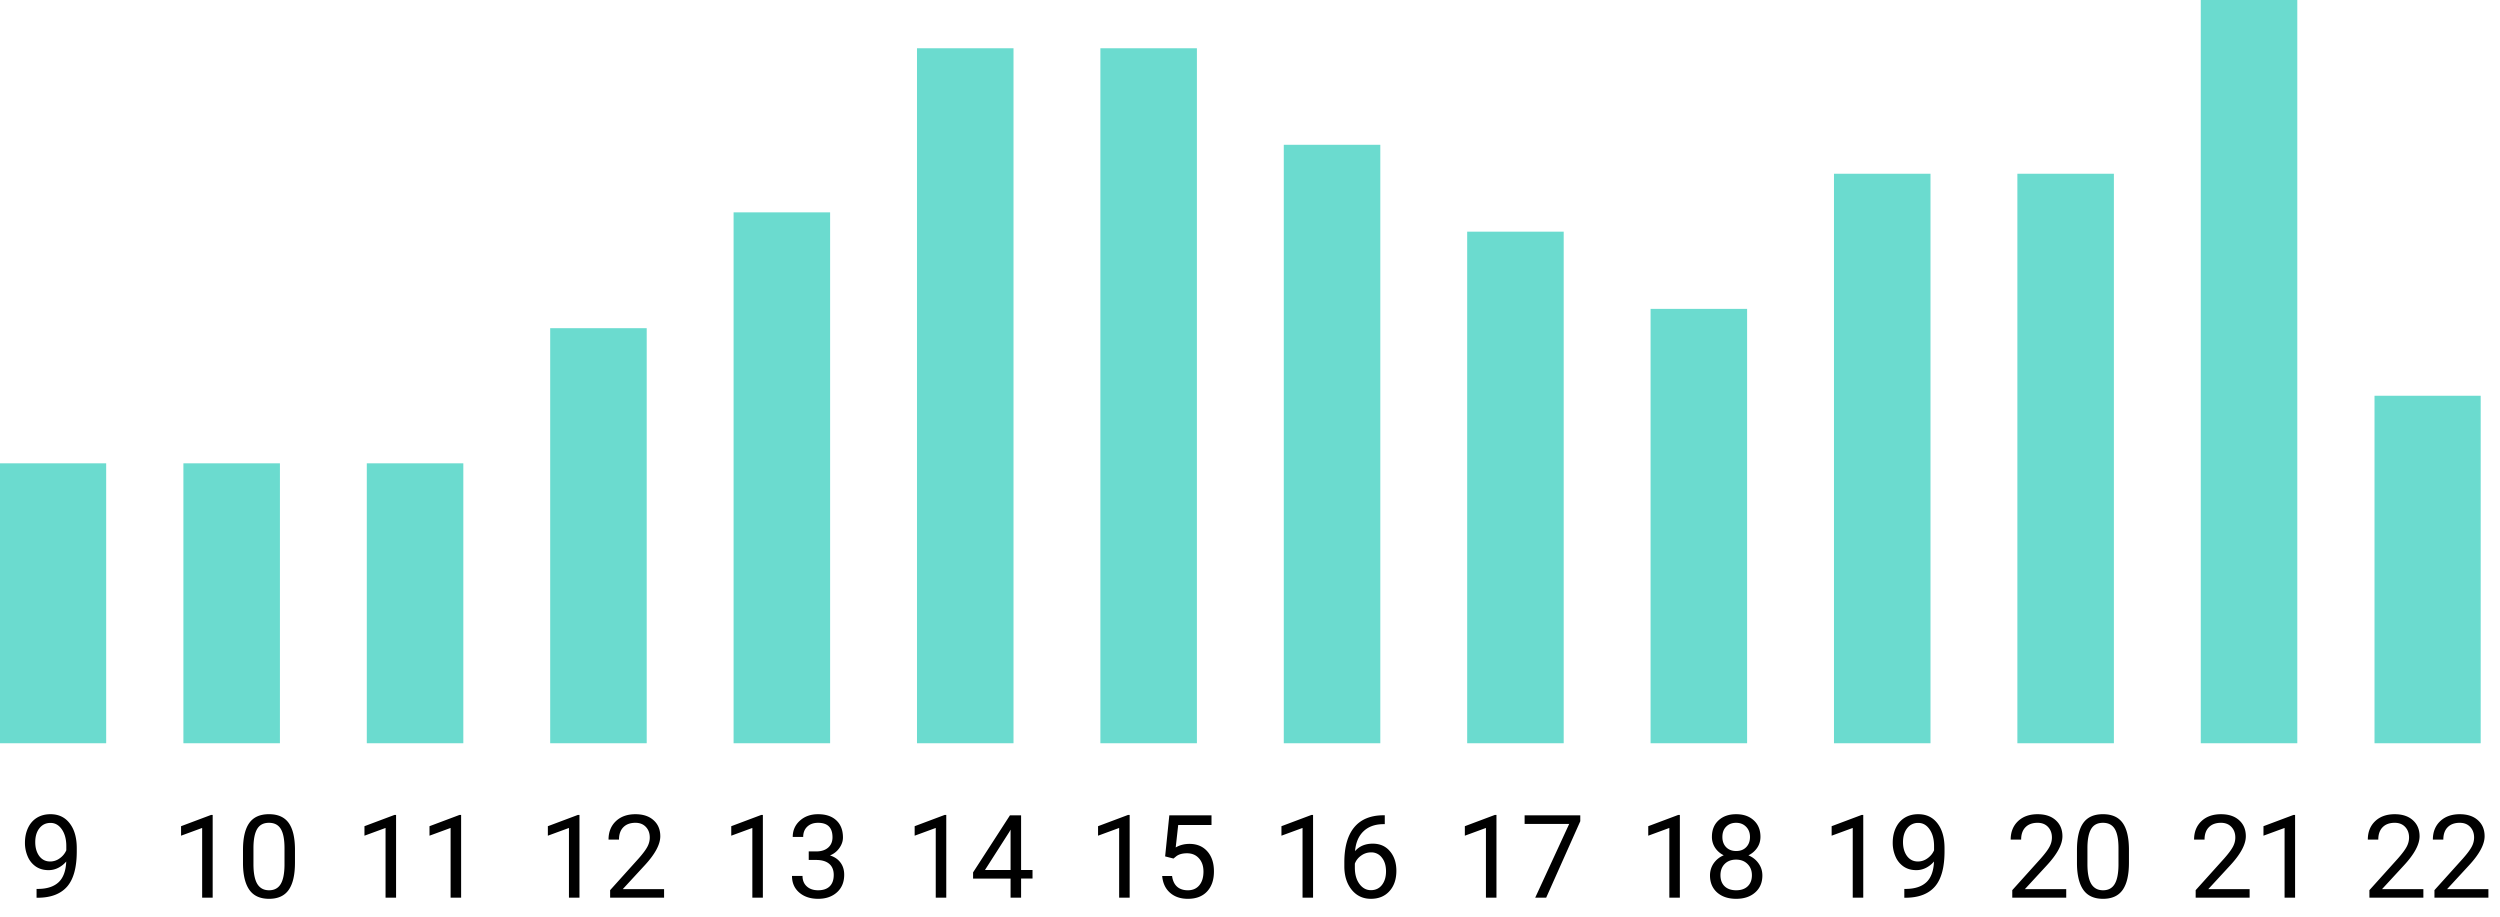 <svg width="259" height="95" fill="none" xmlns="http://www.w3.org/2000/svg"><path fill="#6BDBCF" d="M38 48h10v29H38zM19 48h10v29H19zM0 48h11v29H0zM57 34h10v43H57zM76 22h10v55H76zM95 5h10v72H95zM114 5h10v72h-10zM133 15h10v62h-10zM152 24h10v53h-10zM171 32h10v45h-10zM190 18h10v59h-10zM209 18h10v59h-10zM228 0h10v77h-10zM246 41h11v36h-11z"/><path d="M6.863 89.25c-.226.27-.498.486-.814.65a2.184 2.184 0 01-1.031.246c-.493 0-.922-.12-1.29-.363a2.372 2.372 0 01-.843-1.02 3.506 3.506 0 01-.3-1.458c0-.57.108-1.084.323-1.541.219-.457.528-.807.926-1.05.398-.241.863-.362 1.395-.362.843 0 1.507.316 1.992.949.488.629.732 1.488.732 2.578v.316c0 1.66-.328 2.873-.984 3.639-.657.762-1.647 1.152-2.971 1.172h-.21v-.914h.228c.894-.016 1.582-.248 2.062-.698.48-.453.742-1.167.785-2.144zm-1.67 0a1.66 1.66 0 001.002-.334 1.96 1.96 0 00.674-.826v-.434c0-.71-.154-1.289-.463-1.734-.308-.445-.699-.668-1.172-.668-.476 0-.859.183-1.148.55-.29.364-.434.844-.434 1.442 0 .582.139 1.063.416 1.442.282.374.657.562 1.125.562zM22.033 93h-1.09v-7.225l-2.185.803v-.984l3.105-1.166h.17V93zm8.526-3.639c0 1.27-.217 2.213-.65 2.83-.434.618-1.112.926-2.034.926-.91 0-1.584-.3-2.021-.902-.438-.606-.665-1.508-.68-2.707V88.06c0-1.254.217-2.186.65-2.795.434-.61 1.113-.914 2.04-.914.917 0 1.593.294 2.027.884.433.586.656 1.492.668 2.72v1.405zm-1.084-1.482c0-.918-.13-1.586-.387-2.004-.258-.422-.666-.633-1.225-.633-.554 0-.959.21-1.213.627-.253.418-.384 1.06-.392 1.928v1.734c0 .922.133 1.604.398 2.045.27.438.676.656 1.219.656.535 0 .932-.207 1.19-.62.261-.415.398-1.067.41-1.958V87.88zM79.033 93h-1.09v-7.225l-2.185.803v-.984l3.105-1.166h.17V93zm4.752-4.793h.815c.511-.008.914-.142 1.207-.404.293-.262.44-.615.44-1.06 0-1-.499-1.5-1.495-1.5-.469 0-.844.134-1.125.404-.277.265-.416.619-.416 1.06h-1.084c0-.676.246-1.236.738-1.682.496-.449 1.125-.673 1.887-.673.805 0 1.436.212 1.892.638.458.426.686 1.018.686 1.776 0 .37-.121.73-.363 1.078a2.157 2.157 0 01-.979.779c.469.148.83.395 1.084.738.258.344.387.764.387 1.26 0 .766-.25 1.373-.75 1.822-.5.45-1.15.674-1.951.674-.801 0-1.453-.217-1.957-.65-.5-.434-.75-1.006-.75-1.717h1.09c0 .45.146.809.44 1.078.292.27.685.404 1.177.404.523 0 .924-.136 1.201-.41.277-.273.416-.666.416-1.178 0-.496-.152-.876-.457-1.142-.305-.266-.744-.402-1.318-.41h-.815v-.885zM41.033 93h-1.09v-7.225l-2.185.803v-.984l3.105-1.166h.17V93zm6.739 0h-1.09v-7.225l-2.186.803v-.984l3.106-1.166h.17V93zM98.033 93h-1.09v-7.225l-2.185.803v-.984l3.105-1.166h.17V93zm7.752-2.865h1.184v.884h-1.184V93h-1.09v-1.98h-3.884v-.64l3.82-5.911h1.154v5.666zm-3.744 0h2.654V85.95l-.129.235-2.525 3.949zM60.033 93h-1.09v-7.225l-2.185.803v-.984l3.105-1.166h.17V93zm8.766 0h-5.59v-.78l2.953-3.28c.438-.497.738-.899.902-1.208.168-.312.252-.634.252-.966 0-.446-.134-.81-.404-1.096-.27-.285-.629-.428-1.078-.428-.54 0-.959.154-1.26.463-.297.305-.445.73-.445 1.277h-1.084c0-.785.252-1.42.756-1.904.508-.484 1.185-.726 2.033-.726.793 0 1.42.209 1.88.626.462.415.692.967.692 1.659 0 .84-.535 1.84-1.605 3l-2.285 2.478h4.283V93zM117.033 93h-1.09v-7.225l-2.185.803v-.984l3.105-1.166h.17V93zm3.674-4.277l.434-4.254h4.371v1.002h-3.451l-.258 2.326c.418-.246.892-.37 1.424-.37.777 0 1.394.258 1.851.774.457.512.686 1.205.686 2.08 0 .88-.239 1.572-.715 2.08-.473.504-1.135.756-1.987.756-.753 0-1.369-.209-1.845-.627-.477-.418-.748-.996-.815-1.734h1.026c.066.488.24.857.521 1.107.281.246.653.37 1.113.37.504 0 .899-.172 1.184-.516.289-.344.434-.819.434-1.424 0-.57-.157-1.027-.469-1.371-.309-.348-.721-.522-1.236-.522-.473 0-.844.104-1.114.31l-.287.235-.867-.222zM136.033 93h-1.09v-7.225l-2.185.803v-.984l3.105-1.166h.17V93zm7.43-8.537v.92h-.199c-.844.015-1.516.265-2.016.75-.5.484-.789 1.166-.867 2.045.449-.516 1.062-.774 1.84-.774.742 0 1.334.262 1.775.785.445.524.668 1.2.668 2.028 0 .879-.24 1.582-.721 2.11-.476.526-1.117.79-1.922.79-.816 0-1.478-.312-1.986-.937-.508-.63-.762-1.438-.762-2.426v-.416c0-1.57.334-2.77 1.002-3.598.672-.832 1.67-1.258 2.995-1.277h.193zm-1.424 3.844c-.371 0-.713.111-1.025.334-.313.222-.53.502-.651.837v.399c0 .703.158 1.27.475 1.7.316.429.711.644 1.183.644.489 0 .872-.18 1.149-.54.281-.359.422-.83.422-1.412 0-.585-.143-1.058-.428-1.417a1.35 1.35 0 00-1.125-.545zM155.033 93h-1.09v-7.225l-2.185.803v-.984l3.105-1.166h.17V93zm8.684-7.922L160.184 93h-1.137l3.521-7.64h-4.617v-.891h5.766v.61zM174.033 93h-1.09v-7.225l-2.185.803v-.984l3.105-1.166h.17V93zm8.35-6.305c0 .426-.113.805-.34 1.137a2.27 2.27 0 01-.908.78c.445.19.797.47 1.054.837.262.367.393.783.393 1.248 0 .739-.25 1.326-.75 1.764-.496.437-1.15.656-1.963.656-.82 0-1.478-.219-1.974-.656-.493-.442-.739-1.03-.739-1.764 0-.46.125-.877.375-1.248a2.374 2.374 0 011.049-.843 2.23 2.23 0 01-.896-.78 2.008 2.008 0 01-.329-1.13c0-.72.231-1.29.692-1.712.461-.421 1.068-.632 1.822-.632.75 0 1.356.21 1.817.632.464.422.697.993.697 1.711zm-.885 3.979c0-.477-.152-.865-.457-1.166-.301-.301-.695-.451-1.184-.451-.488 0-.88.148-1.177.445-.293.297-.44.688-.44 1.172s.143.865.428 1.142c.289.278.689.416 1.201.416.508 0 .906-.138 1.195-.416.29-.28.434-.662.434-1.142zm-1.629-5.432c-.426 0-.771.133-1.037.399-.262.261-.393.619-.393 1.072 0 .434.129.785.387 1.055.262.265.61.398 1.043.398.434 0 .779-.133 1.037-.398.262-.27.393-.621.393-1.055 0-.434-.135-.787-.404-1.06-.27-.274-.612-.41-1.026-.41zM193.033 93h-1.09v-7.225l-2.185.803v-.984l3.105-1.166h.17V93zm7.33-3.75c-.226.27-.498.486-.814.65a2.184 2.184 0 01-1.031.246c-.493 0-.922-.12-1.289-.363a2.366 2.366 0 01-.844-1.02 3.51 3.51 0 01-.299-1.458c0-.57.107-1.084.322-1.541.219-.457.528-.807.926-1.05.398-.241.863-.362 1.395-.362.843 0 1.507.316 1.992.949.488.629.732 1.488.732 2.578v.316c0 1.66-.328 2.873-.984 3.639-.657.762-1.647 1.152-2.971 1.172h-.211v-.914h.229c.894-.016 1.582-.248 2.062-.698.481-.453.742-1.167.785-2.144zm-1.67 0c.364 0 .698-.111 1.002-.334.309-.223.534-.498.674-.826v-.434c0-.71-.154-1.289-.463-1.734-.308-.445-.699-.668-1.172-.668a1.39 1.39 0 00-1.148.55c-.289.364-.434.844-.434 1.442 0 .582.139 1.063.416 1.442.282.374.657.562 1.125.562zM214.061 93h-5.59v-.78l2.953-3.28c.437-.497.738-.899.902-1.208.168-.312.252-.634.252-.966 0-.446-.135-.81-.404-1.096-.27-.285-.629-.428-1.078-.428-.539 0-.959.154-1.26.463-.297.305-.445.73-.445 1.277h-1.084c0-.785.252-1.42.755-1.904.508-.484 1.186-.726 2.034-.726.793 0 1.42.209 1.881.626.461.415.691.967.691 1.659 0 .84-.535 1.84-1.606 3l-2.285 2.478h4.284V93zm6.498-3.639c0 1.27-.217 2.213-.651 2.83-.433.618-1.111.926-2.033.926-.91 0-1.584-.3-2.021-.902-.438-.606-.665-1.508-.68-2.707V88.06c0-1.254.217-2.186.65-2.795.434-.61 1.114-.914 2.039-.914.918 0 1.594.294 2.028.884.433.586.656 1.492.668 2.72v1.405zm-1.084-1.482c0-.918-.129-1.586-.387-2.004-.258-.422-.666-.633-1.225-.633-.554 0-.959.21-1.213.627-.254.418-.384 1.06-.392 1.928v1.734c0 .922.133 1.604.398 2.045.27.438.676.656 1.219.656.535 0 .932-.207 1.189-.62.262-.415.399-1.067.411-1.958V87.88zM233.061 93h-5.59v-.78l2.953-3.28c.437-.497.738-.899.902-1.208.168-.312.252-.634.252-.966 0-.446-.135-.81-.404-1.096-.27-.285-.629-.428-1.078-.428-.539 0-.959.154-1.26.463-.297.305-.445.73-.445 1.277h-1.084c0-.785.252-1.42.755-1.904.508-.484 1.186-.726 2.034-.726.793 0 1.42.209 1.881.626.461.415.691.967.691 1.659 0 .84-.535 1.84-1.606 3l-2.285 2.478h4.284V93zm4.71 0h-1.089v-7.225l-2.186.803v-.984l3.106-1.166h.169V93zM251.061 93h-5.59v-.78l2.953-3.28c.437-.497.738-.899.902-1.208.168-.312.252-.634.252-.966 0-.446-.135-.81-.404-1.096-.27-.285-.629-.428-1.078-.428-.539 0-.959.154-1.26.463-.297.305-.445.73-.445 1.277h-1.084c0-.785.252-1.42.755-1.904.508-.484 1.186-.726 2.034-.726.793 0 1.42.209 1.881.626.461.415.691.967.691 1.659 0 .84-.535 1.84-1.606 3l-2.285 2.478h4.284V93zm6.738 0h-5.59v-.78l2.953-3.28c.438-.497.738-.899.902-1.208.168-.312.252-.634.252-.966 0-.446-.134-.81-.404-1.096-.269-.285-.629-.428-1.078-.428-.539 0-.959.154-1.26.463-.297.305-.445.73-.445 1.277h-1.084c0-.785.252-1.42.756-1.904.508-.484 1.185-.726 2.033-.726.793 0 1.42.209 1.881.626.461.415.691.967.691 1.659 0 .84-.535 1.84-1.605 3l-2.285 2.478h4.283V93z" fill="#000"/></svg>
